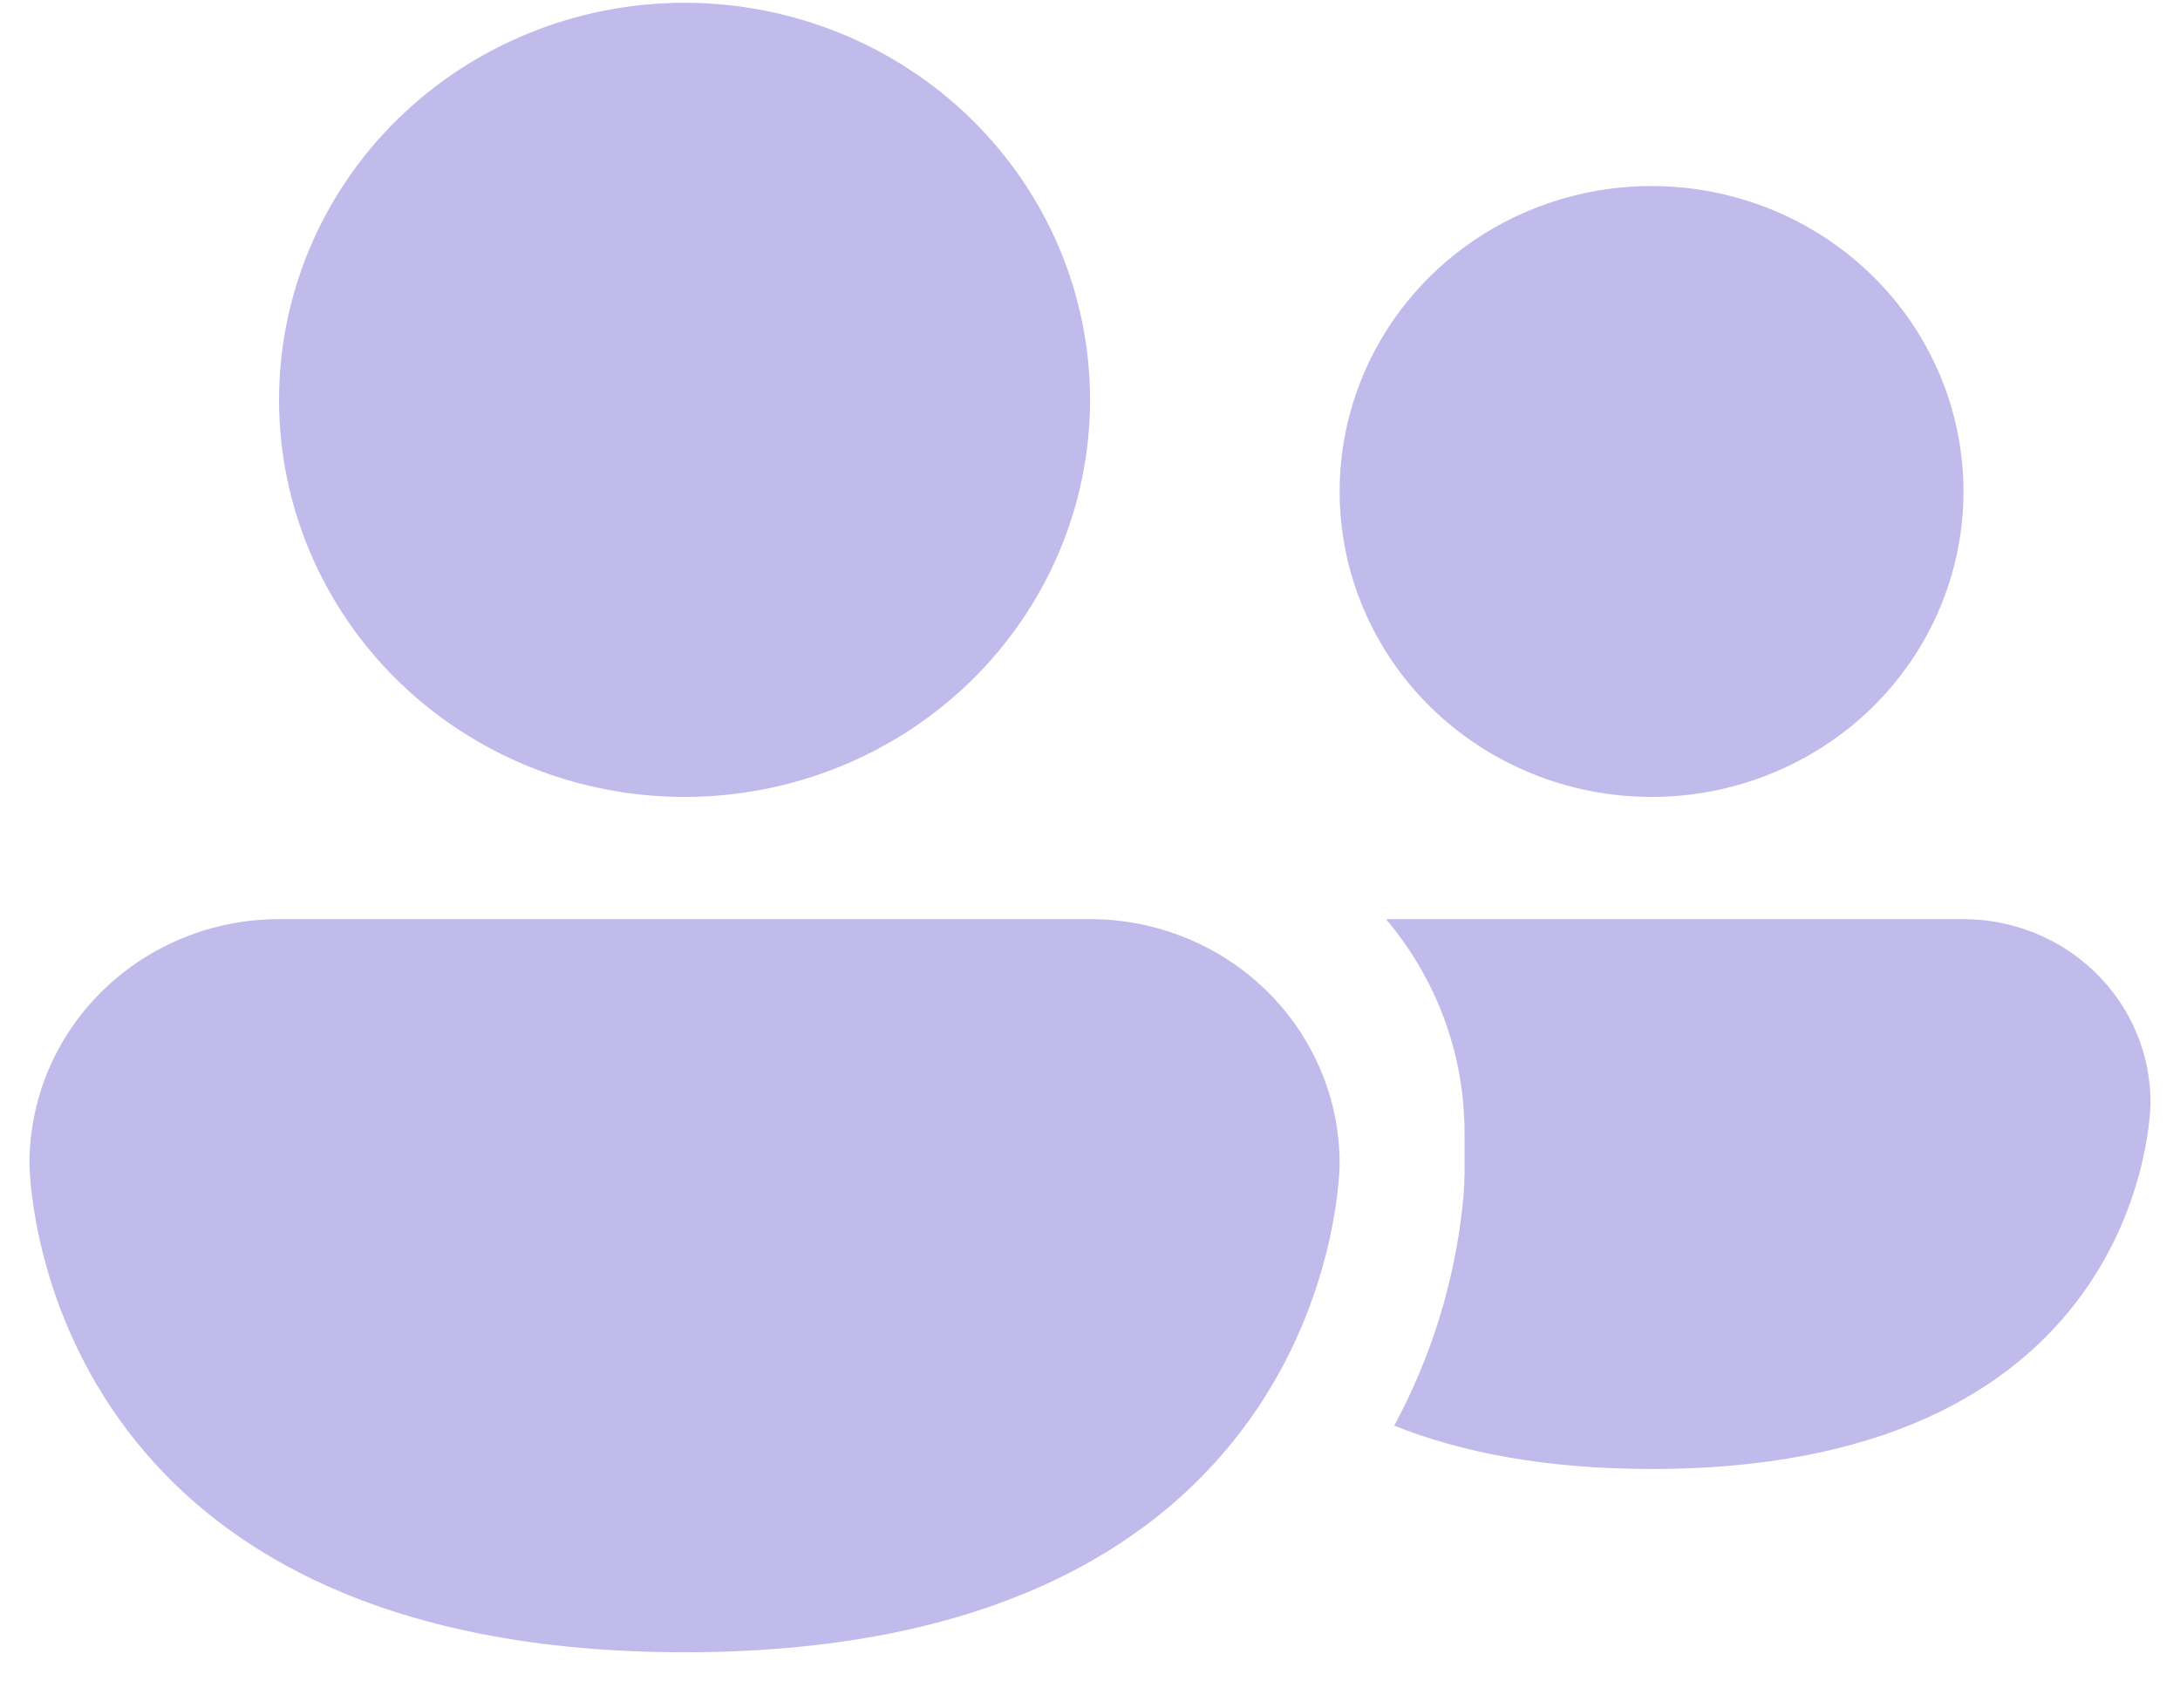 <svg width="37" height="29" viewBox="0 0 37 29" fill="none" xmlns="http://www.w3.org/2000/svg">
<path d="M11.618 13.528C13.444 13.528 15.194 12.818 16.485 11.554C17.776 10.29 18.501 8.575 18.501 6.788C18.501 5 17.776 3.285 16.485 2.021C15.194 0.757 13.444 0.047 11.618 0.047C9.793 0.047 8.042 0.757 6.751 2.021C5.461 3.285 4.736 5 4.736 6.788C4.736 8.575 5.461 10.29 6.751 11.554C8.042 12.818 9.793 13.528 11.618 13.528ZM23.662 24.2C24.785 24.649 26.212 24.936 28.029 24.936C36.5 24.936 36.5 18.713 36.5 18.713C36.5 17.889 36.166 17.098 35.57 16.514C34.975 15.931 34.168 15.603 33.325 15.602H23.524C24.357 16.59 24.857 17.853 24.857 19.232V19.97C24.852 20.145 24.84 20.32 24.82 20.493C24.678 21.789 24.285 23.047 23.664 24.2H23.662ZM33.325 8.343C33.325 9.718 32.768 11.037 31.775 12.01C30.782 12.982 29.435 13.528 28.031 13.528C26.627 13.528 25.28 12.982 24.287 12.01C23.294 11.037 22.737 9.718 22.737 8.343C22.737 6.968 23.294 5.649 24.287 4.677C25.28 3.704 26.627 3.158 28.031 3.158C29.435 3.158 30.782 3.704 31.775 4.677C32.768 5.649 33.325 6.968 33.325 8.343ZM0.5 19.751C0.5 18.65 0.946 17.595 1.741 16.817C2.535 16.04 3.612 15.602 4.736 15.602H18.501C19.624 15.602 20.702 16.04 21.496 16.817C22.29 17.595 22.737 18.65 22.737 19.751C22.737 19.751 22.737 28.047 11.618 28.047C0.5 28.047 0.5 19.751 0.5 19.751ZM24.854 19.97L24.848 20.103L24.852 19.97H24.854Z" fill="#C1BBEB"/>
</svg>
